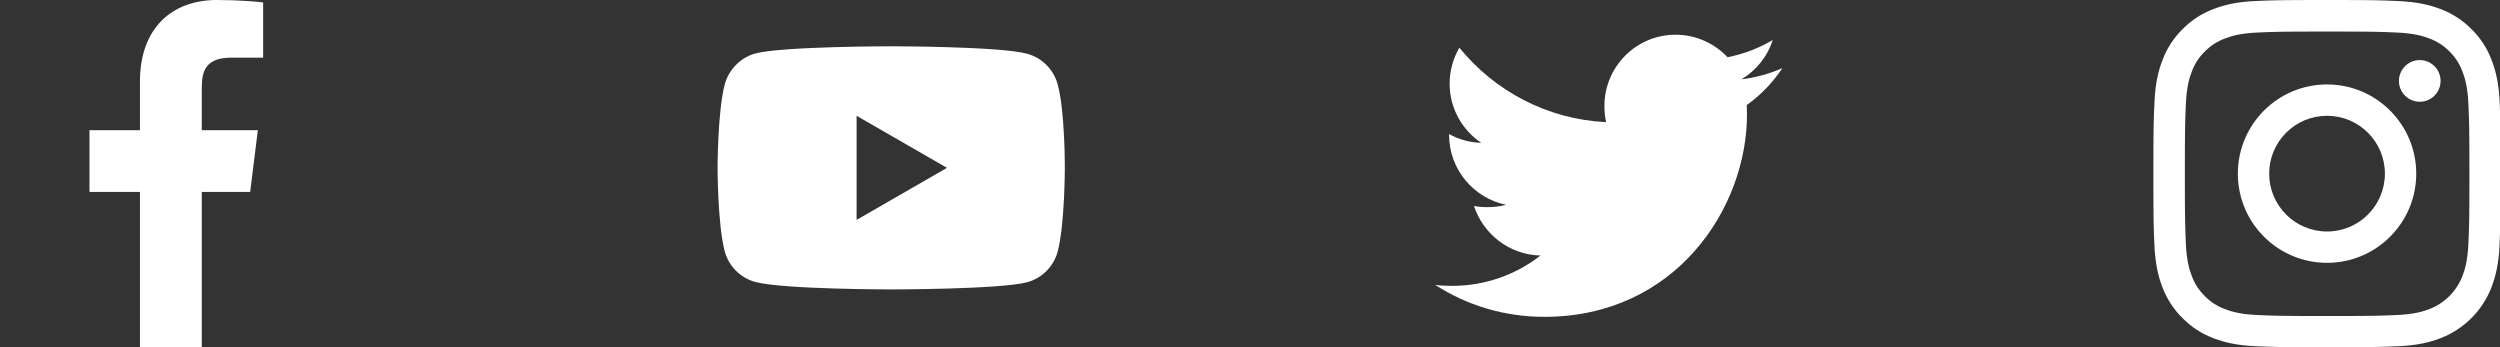 <svg width="216" height="30" viewBox="0 0 216 30" fill="none" xmlns="http://www.w3.org/2000/svg">
<rect x="0" y="0" width="216" height="30" fill="#333333" stroke="none"/>
<g clip-path="url(#clip0)">
<path d="M19.996 4.981H22.735V0.211C22.262 0.146 20.637 0 18.745 0C14.796 0 12.091 2.484 12.091 7.049V11.25H7.733V16.582H12.091V30H17.433V16.584H21.615L22.278 11.251H17.432V7.577C17.433 6.036 17.848 4.981 19.996 4.981Z" fill="white"/>
</g>
<path d="M91.382 7.287C91.036 6.002 90.023 4.988 88.738 4.642C86.39 4 77 4 77 4C77 4 67.609 4 65.262 4.618C64.001 4.964 62.964 6.002 62.618 7.287C62 9.634 62 14.502 62 14.502C62 14.502 62 19.395 62.618 21.718C62.964 23.003 63.977 24.016 65.262 24.362C67.634 25.005 77 25.005 77 25.005C77 25.005 86.39 25.005 88.738 24.387C90.023 24.041 91.036 23.028 91.382 21.743C92 19.395 92 14.527 92 14.527C92 14.527 92.025 9.634 91.382 7.287ZM74.01 19V10.005L81.819 14.502L74.01 19Z" fill="white"/>
<path d="M154 5.886C152.884 6.375 151.696 6.699 150.456 6.857C151.731 6.096 152.704 4.899 153.162 3.458C151.973 4.166 150.661 4.667 149.262 4.946C148.133 3.744 146.524 3 144.769 3C141.364 3 138.623 5.764 138.623 9.152C138.623 9.639 138.664 10.108 138.766 10.554C133.653 10.305 129.128 7.854 126.089 4.121C125.558 5.042 125.247 6.096 125.247 7.23C125.247 9.36 126.344 11.248 127.979 12.341C126.991 12.322 126.021 12.036 125.2 11.584C125.2 11.602 125.2 11.627 125.2 11.651C125.2 14.64 127.332 17.122 130.127 17.694C129.627 17.831 129.081 17.897 128.515 17.897C128.121 17.897 127.724 17.874 127.351 17.792C128.148 20.227 130.409 22.018 133.098 22.076C131.005 23.713 128.348 24.699 125.472 24.699C124.968 24.699 124.484 24.677 124 24.615C126.724 26.372 129.953 27.375 133.435 27.375C144.753 27.375 150.94 18 150.94 9.874C150.94 9.602 150.931 9.339 150.917 9.079C152.138 8.213 153.164 7.131 154 5.886Z" fill="white"/>
<g clip-path="url(#clip1)">
<path d="M215.971 8.82C215.9 7.226 215.643 6.13 215.273 5.181C214.892 4.173 214.306 3.27 213.539 2.52C212.788 1.758 211.88 1.166 210.884 0.791C209.929 0.422 208.838 0.164 207.244 0.094C205.639 0.018 205.129 0 201.056 0C196.983 0 196.473 0.018 194.873 0.088C193.279 0.158 192.183 0.416 191.234 0.785C190.225 1.166 189.323 1.752 188.573 2.52C187.811 3.27 187.219 4.179 186.844 5.175C186.475 6.13 186.217 7.22 186.147 8.814C186.07 10.42 186.053 10.93 186.053 15.003C186.053 19.076 186.07 19.586 186.141 21.186C186.211 22.78 186.469 23.876 186.838 24.825C187.219 25.833 187.811 26.736 188.573 27.486C189.323 28.248 190.231 28.84 191.228 29.215C192.183 29.584 193.273 29.842 194.867 29.912C196.467 29.983 196.977 30 201.05 30C205.123 30 205.633 29.983 207.233 29.912C208.827 29.842 209.923 29.584 210.872 29.215C212.888 28.435 214.482 26.841 215.262 24.825C215.631 23.87 215.889 22.78 215.959 21.186C216.029 19.586 216.047 19.076 216.047 15.003C216.047 10.93 216.041 10.42 215.971 8.82ZM213.269 21.069C213.205 22.534 212.958 23.325 212.753 23.852C212.249 25.159 211.212 26.197 209.905 26.701C209.378 26.906 208.581 27.152 207.121 27.216C205.539 27.287 205.064 27.304 201.062 27.304C197.059 27.304 196.578 27.287 195.002 27.216C193.537 27.152 192.745 26.906 192.218 26.701C191.568 26.46 190.976 26.079 190.495 25.581C189.997 25.095 189.616 24.509 189.376 23.858C189.17 23.331 188.924 22.534 188.86 21.075C188.79 19.492 188.772 19.017 188.772 15.015C188.772 11.012 188.79 10.531 188.86 8.955C188.924 7.49 189.17 6.699 189.376 6.171C189.616 5.521 189.997 4.929 190.501 4.448C190.987 3.95 191.573 3.569 192.224 3.329C192.751 3.124 193.548 2.878 195.008 2.813C196.59 2.743 197.065 2.725 201.067 2.725C205.076 2.725 205.551 2.743 207.127 2.813C208.592 2.878 209.384 3.124 209.911 3.329C210.561 3.569 211.153 3.95 211.634 4.448C212.132 4.935 212.513 5.521 212.753 6.171C212.958 6.699 213.205 7.496 213.269 8.955C213.339 10.537 213.357 11.012 213.357 15.015C213.357 19.017 213.339 19.486 213.269 21.069Z" fill="white"/>
<path d="M201.056 7.296C196.802 7.296 193.35 10.748 193.35 15.002C193.35 19.257 196.802 22.709 201.056 22.709C205.311 22.709 208.763 19.257 208.763 15.002C208.763 10.748 205.311 7.296 201.056 7.296ZM201.056 20.002C198.296 20.002 196.057 17.763 196.057 15.002C196.057 12.242 198.296 10.003 201.056 10.003C203.817 10.003 206.055 12.242 206.055 15.002C206.055 17.763 203.817 20.002 201.056 20.002Z" fill="white"/>
<path d="M210.866 6.992C210.866 7.985 210.06 8.791 209.067 8.791C208.073 8.791 207.268 7.985 207.268 6.992C207.268 5.998 208.073 5.192 209.067 5.192C210.06 5.192 210.866 5.998 210.866 6.992Z" fill="white"/>
</g>
<defs>
<clipPath id="clip0">
<rect width="30" height="30" fill="white"/>
</clipPath>
<clipPath id="clip1">
<rect width="30" height="30" fill="white" transform="translate(186)"/>
</clipPath>
</defs>
</svg>
